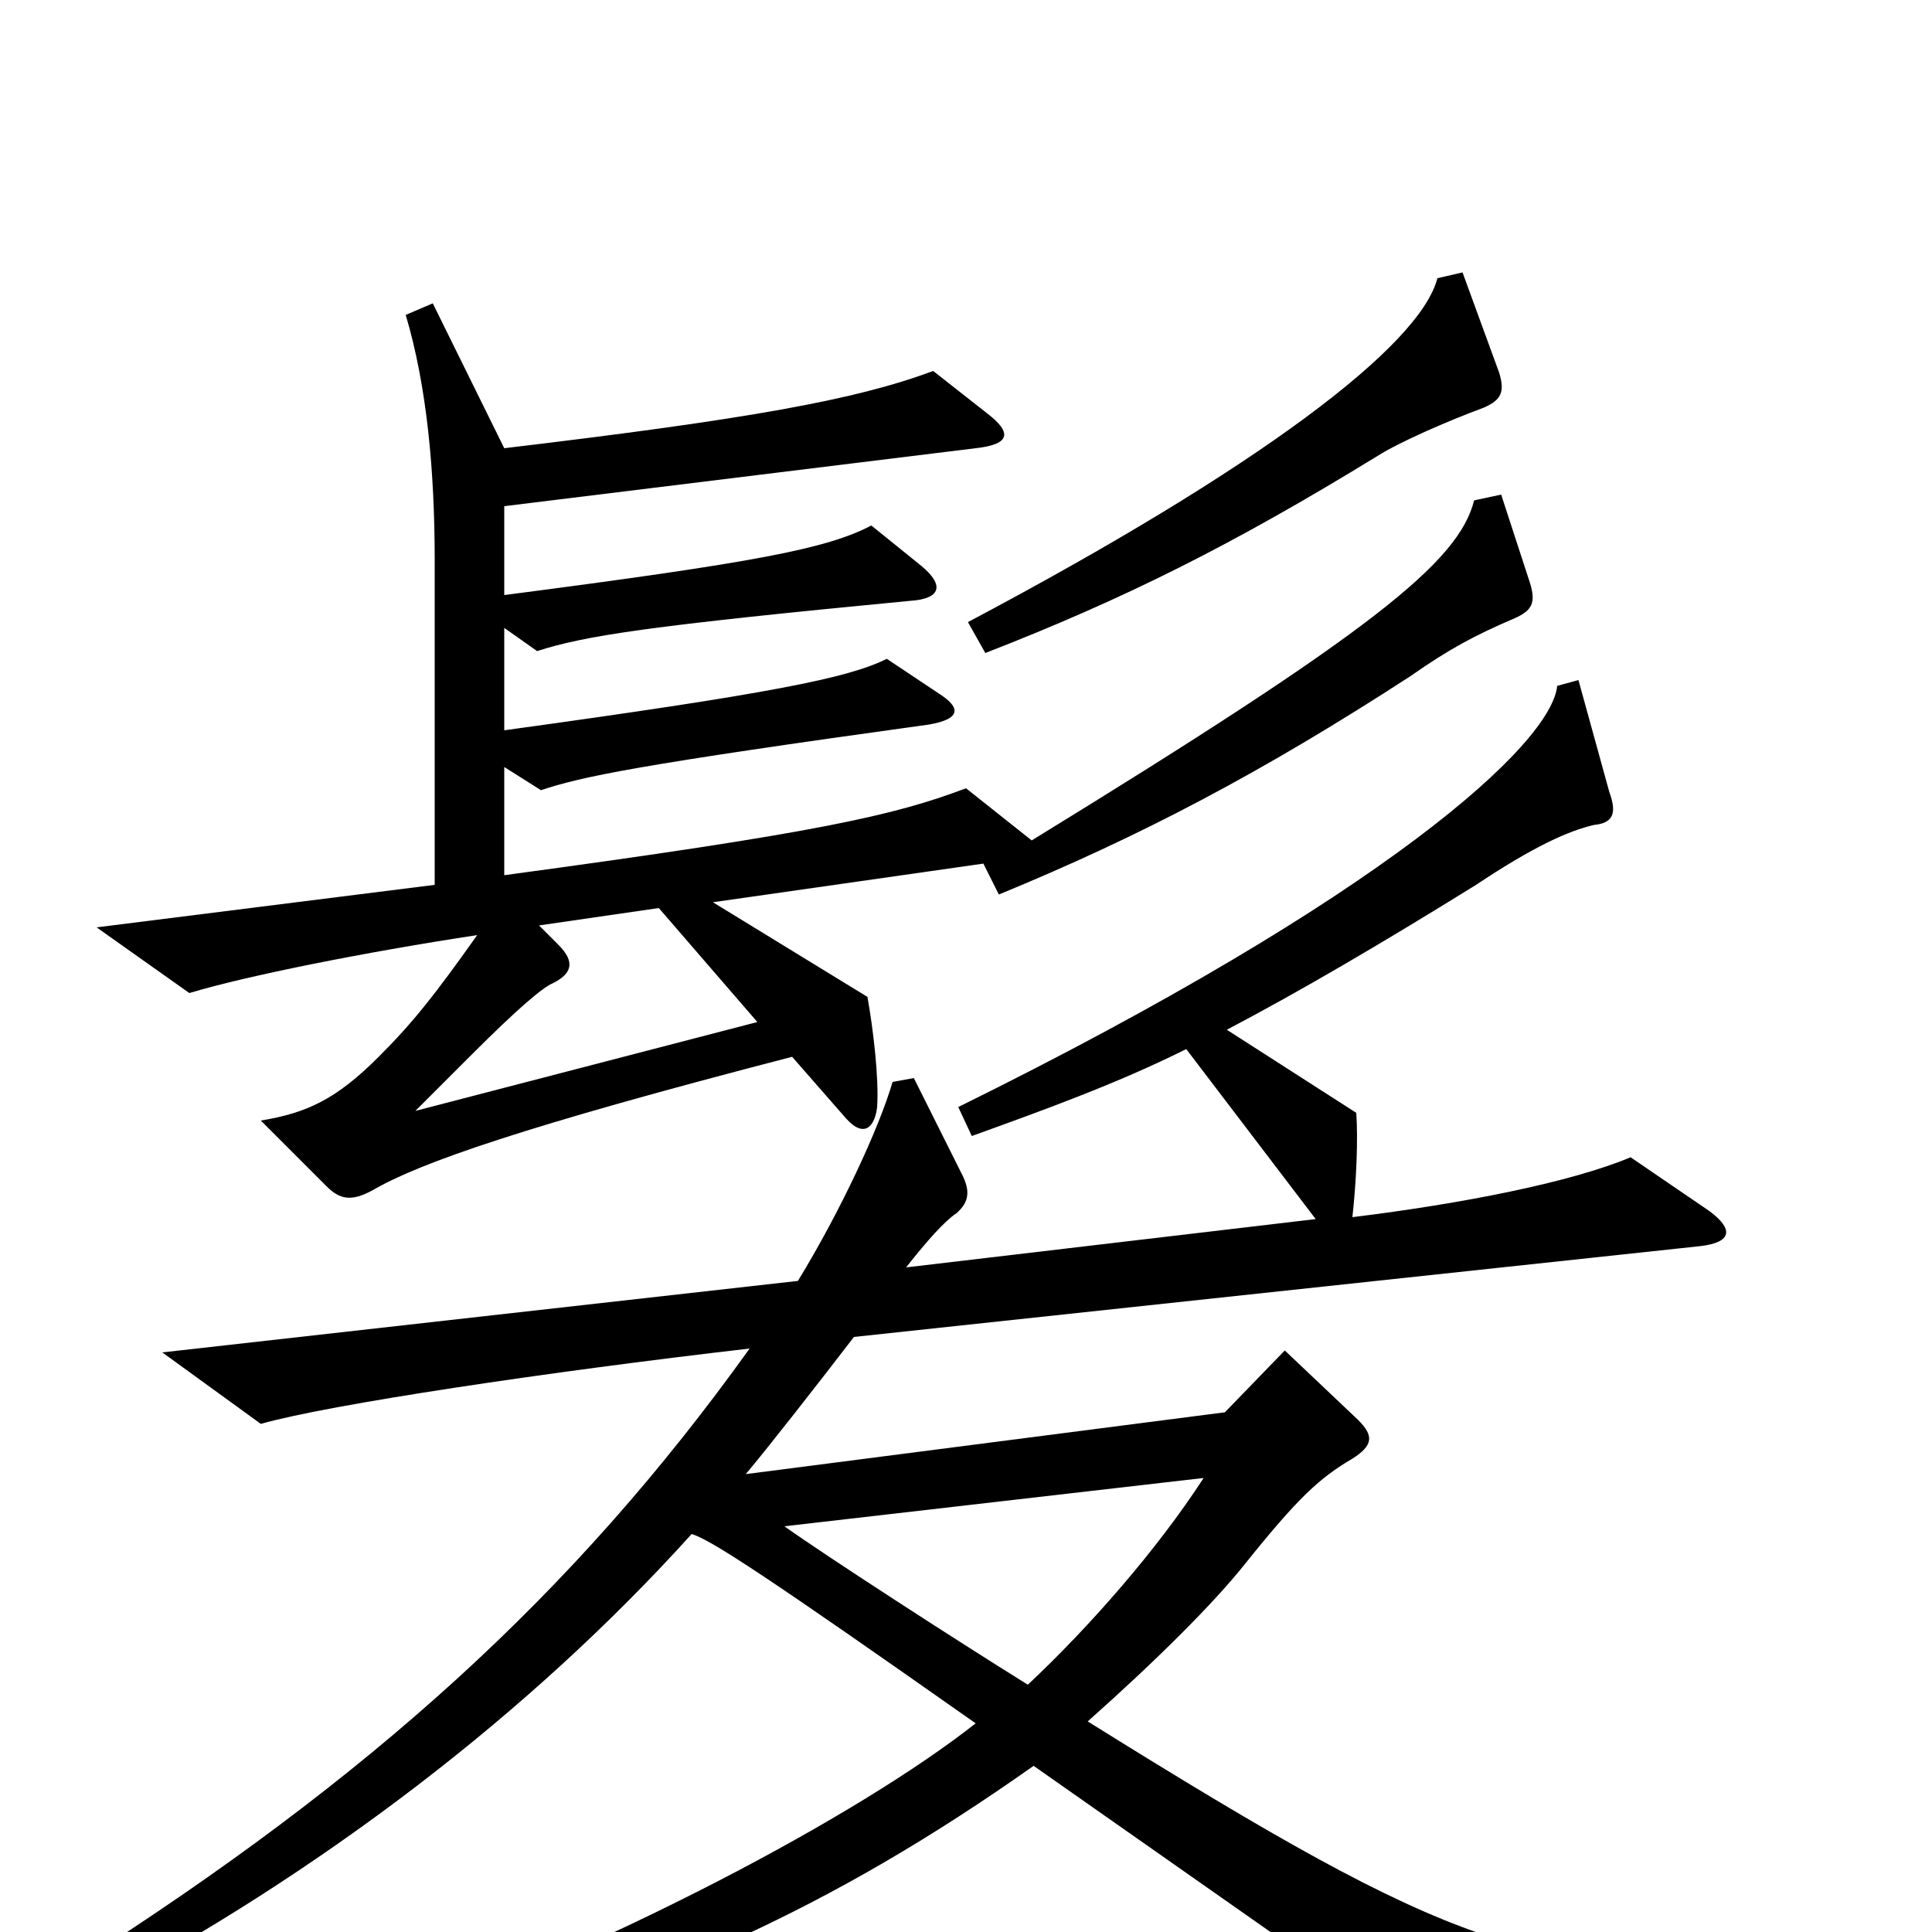 <svg xmlns="http://www.w3.org/2000/svg" viewBox="0 -1000 1000 1000">
	<path fill="#000000" d="M776 -807L757 -859L744 -856C735 -821 652 -758 501 -678L510 -662C582 -690 638 -718 713 -764C724 -771 749 -782 768 -789C777 -793 779 -797 776 -807ZM792 -698L777 -744L763 -741C755 -709 710 -673 534 -565L500 -592C463 -578 424 -569 261 -547V-603L280 -591C301 -598 329 -604 481 -625C498 -628 497 -634 486 -641L459 -659C439 -649 399 -641 261 -622V-675L278 -663C303 -671 335 -676 471 -689C487 -690 489 -697 477 -707L451 -728C428 -716 392 -709 261 -692V-738L505 -768C523 -770 524 -776 511 -786L483 -808C443 -793 387 -783 261 -768L224 -843L210 -837C221 -800 225 -756 225 -710V-542L50 -520L98 -486C128 -495 188 -507 247 -516C225 -485 214 -471 196 -453C174 -431 159 -424 135 -420L169 -386C176 -379 182 -378 193 -384C217 -398 271 -417 410 -453L438 -421C448 -410 453 -418 454 -427C455 -442 452 -467 449 -484L369 -533L509 -553L517 -537C590 -567 653 -600 730 -650C750 -664 763 -671 784 -680C793 -684 795 -688 792 -698ZM930 39V22C788 19 757 12 563 -109C599 -141 628 -170 644 -190C672 -225 683 -235 700 -245C711 -252 711 -257 703 -265L665 -301L634 -269L386 -237C397 -250 422 -282 442 -308L880 -355C897 -357 897 -364 885 -373L844 -401C813 -388 757 -377 700 -370C702 -388 703 -410 702 -424L635 -467C673 -487 714 -511 764 -542C794 -562 812 -570 825 -573C835 -574 837 -579 833 -590L817 -648L806 -645C803 -615 717 -536 496 -427L503 -412C539 -425 578 -439 614 -457L681 -369L469 -344C480 -358 489 -368 495 -372C502 -378 502 -384 498 -392L473 -442L462 -440C455 -416 435 -373 413 -337L84 -300L135 -263C170 -273 284 -290 388 -302C297 -175 192 -80 38 18L46 33C167 -31 275 -114 358 -206C368 -203 397 -184 505 -108C444 -60 316 8 185 55L191 72C341 28 430 -12 535 -86L746 62ZM392 -471L215 -425L244 -454C268 -478 281 -489 286 -491C296 -496 298 -502 289 -511L279 -521L341 -530ZM623 -235C599 -198 564 -158 532 -128C495 -151 427 -195 406 -210Z"/>
</svg>